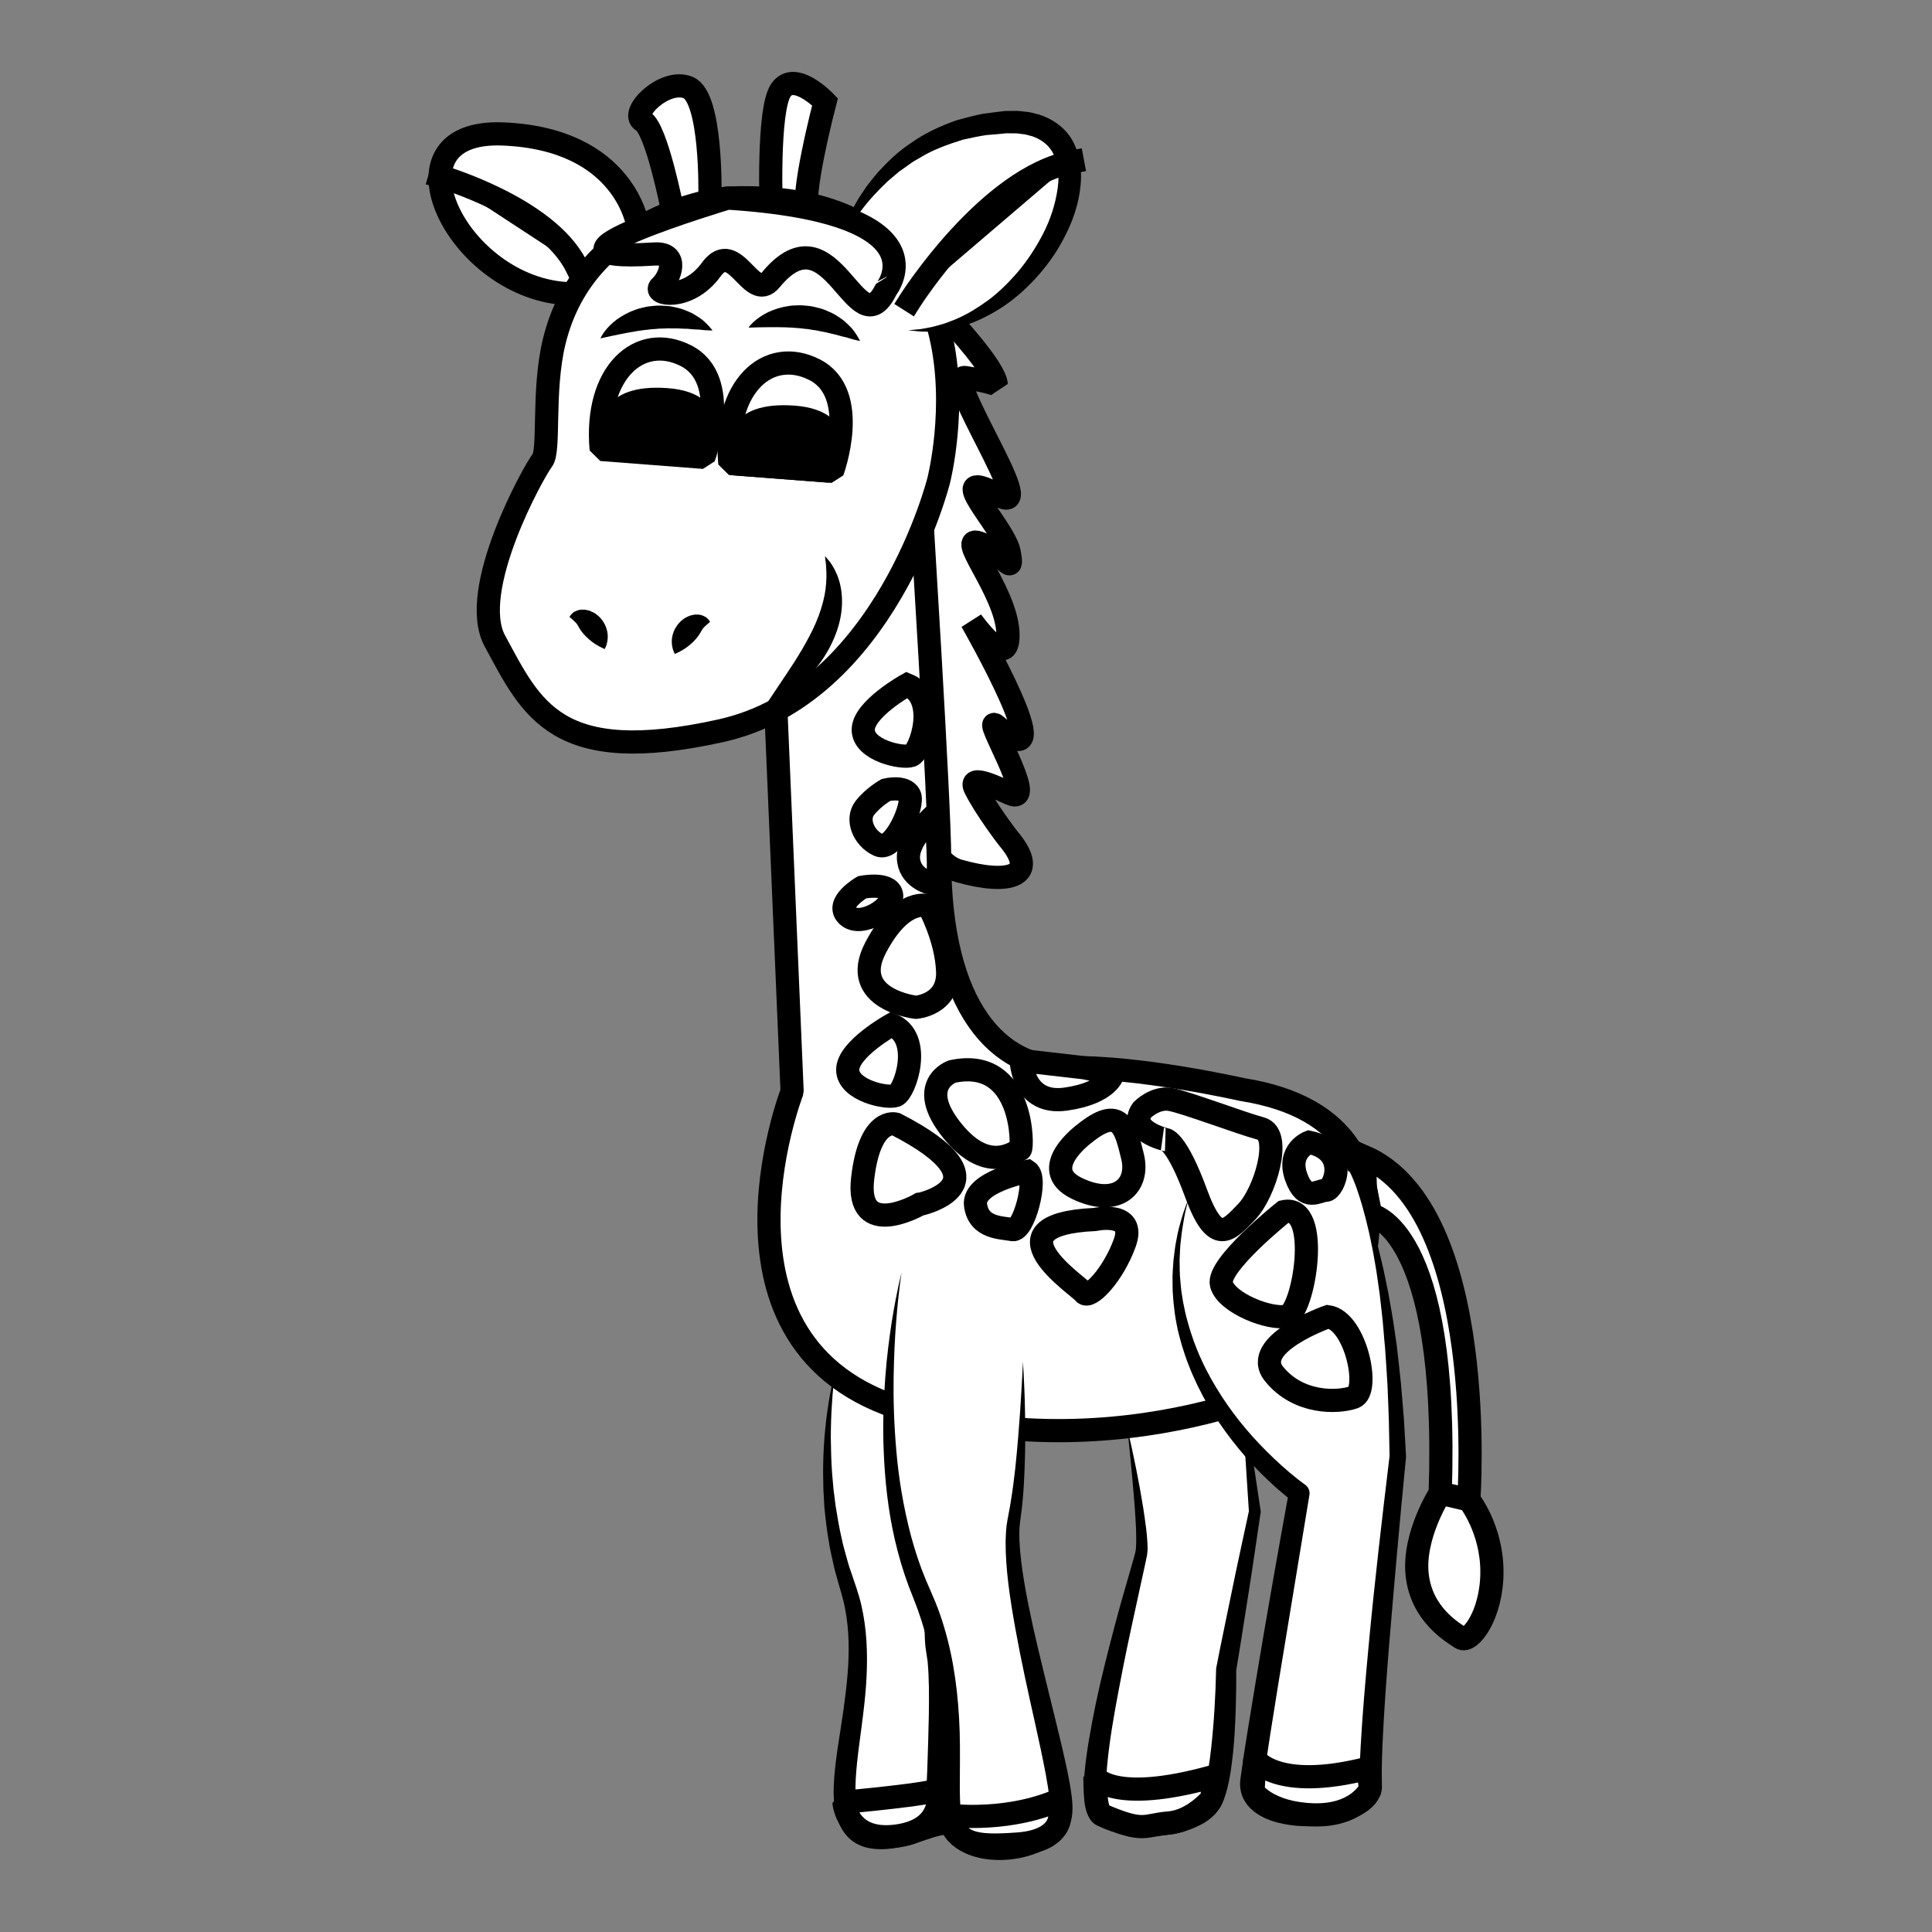<?xml version="1.0" encoding="utf-8"?>
<!-- Generator: Adobe Illustrator 16.0.0, SVG Export Plug-In . SVG Version: 6.00 Build 0)  -->
<!DOCTYPE svg PUBLIC "-//W3C//DTD SVG 1.1//EN" "http://www.w3.org/Graphics/SVG/1.1/DTD/svg11.dtd">
<svg version="1.1" id="Calque_1" xmlns="http://www.w3.org/2000/svg" xmlns:xlink="http://www.w3.org/1999/xlink" x="0px" y="0px"
	 width="250px" height="250px" viewBox="0 0 250 250" enable-background="new 0 0 250 250" xml:space="preserve">
<rect x="0" y="0" width="250" height="250" fill="#808080" stroke="none"/>
<g>
	<linearGradient id="SVGID_1_" gradientUnits="userSpaceOnUse" x1="176.535" y1="171.869" x2="190.231" y2="171.869">
		<stop  offset="0" style="stop-color:#FFFFFF"/>
		<stop  offset="1" style="stop-color:#FFFFFF"/>
	</linearGradient>
	<path fill="url(#SVGID_1_)" stroke="#000000" stroke-width="3" stroke-miterlimit="10" d="M190.064,194.08
		c0,0,2.681-37.401-13.529-44.421l0.146,4.105l0.697,3.426c0,0,10.133,1.449,8.984,36.019"/>
	
		<path fill="#FFFFFF" stroke="#000000" stroke-width="3" stroke-linecap="square" stroke-linejoin="bevel" stroke-miterlimit="10" d="
		M186.362,193.209c0,0-3.537,5.466-2.98,10.572c0.557,5.105,4.513,7.403,5.661,8.169c1.15,0.766,4.011-2.937,4.011-8.552
		c0-5.616-2.989-9.318-2.989-9.318L186.362,193.209z"/>
	<g>
		<linearGradient id="SVGID_2_" gradientUnits="userSpaceOnUse" x1="141.679" y1="208.078" x2="162.372" y2="208.078">
			<stop  offset="0" style="stop-color:#FFFFFF"/>
			<stop  offset="1" style="stop-color:#FFFFFF"/>
		</linearGradient>
		<path fill="url(#SVGID_2_)" d="M145.899,184.891c0,0,2.297,13.529,1.786,16.082s-8.679,31.747-5.104,33.872
			s11.998,1.613,14.04-1.705c2.043-3.319,2.043-17.104,2.043-17.104l3.708-20.423l-1.666-15.573"/>
		<path d="M145.899,184.891c0.781,3.393,1.486,6.801,2.037,10.25c0.257,1.738,0.538,3.434,0.567,5.297
			c-0.021,0.254-0.034,0.523-0.071,0.767l-0.134,0.664l-0.276,1.28l-0.559,2.546c-0.727,3.395-1.494,6.772-2.159,10.167
			c-0.652,3.394-1.324,6.783-1.768,10.172c-0.222,1.688-0.39,3.387-0.414,5.015c-0.014,0.801,0.023,1.62,0.166,2.228
			c0.052,0.289,0.227,0.503,0.104,0.36l-0.033-0.027l-0.107-0.057l0.146,0.073l0.291,0.146l0.289,0.144l0.225,0.073
			c0.27,0.109,0.636,0.208,1.007,0.302c0.369,0.086,0.754,0.152,1.138,0.209c0.778,0.093,1.572,0.153,2.368,0.124
			c1.588-0.03,3.19-0.296,4.575-0.816c0.666-0.274,1.326-0.604,1.716-1.018c0.135-0.09,0.164-0.209,0.261-0.305l0.063-0.074
			l0.032-0.036c0.017-0.026-0.112,0.205-0.054,0.098l0.009-0.018l0.019-0.037l0.144-0.292c0.239-0.429,0.258-0.68,0.377-0.985
			c0.429-1.454,0.669-3.183,0.856-4.851c0.377-3.373,0.576-6.835,0.65-10.253l0.003-0.139l0.018-0.094
			c0.654-3.397,1.384-6.78,2.072-10.172c0.688-3.391,1.445-6.77,2.165-10.154l-0.008,0.217l-0.506-7.821
			c-0.156-2.609-0.291-5.22-0.402-7.833c0.444,2.578,0.864,5.158,1.264,7.74l1.16,7.752l0.012,0.083l-0.021,0.134
			c-0.516,3.423-0.993,6.852-1.541,10.269c-0.549,3.416-1.055,6.841-1.637,10.251l0.021-0.232c0.017,1.772-0.011,3.514-0.067,5.273
			c-0.063,1.756-0.145,3.516-0.319,5.283c-0.191,1.78-0.39,3.516-0.921,5.405c-0.168,0.512-0.358,1.111-0.547,1.444l-0.142,0.293
			l-0.018,0.037l-0.009,0.019l-0.075,0.133l-0.066,0.092l-0.136,0.184c-0.188,0.23-0.361,0.514-0.579,0.687
			c-0.829,0.843-1.772,1.291-2.694,1.688c-1.859,0.729-3.744,1.006-5.625,1.023c-0.94,0.023-1.884-0.052-2.828-0.177
			c-0.969-0.163-1.84-0.317-2.898-0.747l-0.386-0.153l-0.293-0.149l-0.29-0.148l-0.145-0.074c0.015,0.009-0.168-0.093-0.112-0.064
			l-0.042-0.028l-0.084-0.06l-0.164-0.124c-0.781-0.725-0.899-1.384-1.057-1.924c-0.236-1.091-0.235-2.024-0.221-2.956
			c0.058-1.847,0.306-3.604,0.578-5.353c0.572-3.486,1.296-6.907,2.144-10.296c0.844-3.389,1.725-6.76,2.7-10.102l0.723-2.505
			l0.354-1.247l0.163-0.604c0.039-0.184,0.051-0.35,0.082-0.526c0.103-1.611-0.02-3.38-0.137-5.092
			c-0.135-1.725-0.275-3.455-0.443-5.184L145.899,184.891z"/>
	</g>
	<g>
		<linearGradient id="SVGID_3_" gradientUnits="userSpaceOnUse" x1="107.045" y1="207.527" x2="121.59" y2="207.527">
			<stop  offset="0" style="stop-color:#FFFFFF"/>
			<stop  offset="1" style="stop-color:#FFFFFF"/>
		</linearGradient>
		<path fill="url(#SVGID_3_)" d="M108.116,177.23c0,0-3.254,14.079,1.578,28.116c4.021,11.679-2.855,25.368,0.592,30.771
			c2.315,3.631,8.815,0.396,10.85,0c0,0,1.021-18.041,0-22.381c-1.02-4.34,0.454-34.464,0.454-34.464"/>
		<path d="M108.116,177.23c-0.234,1.469-0.372,2.947-0.462,4.426c-0.108,1.477-0.14,2.957-0.148,4.433
			c0.019,1.478,0.058,2.95,0.157,4.419l0.192,2.197l0.277,2.184c0.233,1.448,0.471,2.892,0.81,4.313
			c0.138,0.717,0.353,1.415,0.542,2.118c0.184,0.705,0.387,1.404,0.636,2.087c0.45,1.361,0.995,2.783,1.344,4.34
			c0.349,1.514,0.553,3.052,0.651,4.586c0.194,3.072-0.015,6.125-0.377,9.105c-0.342,2.979-0.847,5.925-1.007,8.762
			c-0.078,1.408-0.041,2.805,0.272,3.962c0.159,0.583,0.372,1.065,0.721,1.462c0.215,0.239,0.621,0.514,1.104,0.616
			c0.998,0.247,2.357,0.061,3.678-0.285c0.668-0.171,1.344-0.386,2.035-0.614c0.715-0.231,1.349-0.472,2.311-0.686l-1.204,1.379
			c0.28-4.704,0.447-9.439,0.542-14.139c0.032-2.339,0.049-4.717-0.161-6.938l-0.261-1.718c-0.087-0.726-0.094-1.278-0.118-1.906
			c-0.034-1.217-0.026-2.414-0.012-3.61c0.044-2.389,0.108-4.767,0.244-7.142c0.128-2.374,0.259-4.746,0.428-7.115
			c0.35-4.738,0.737-9.471,1.28-14.193c0.094,4.752,0.103,9.496,0.147,14.238c0.024,4.739,0.063,9.483,0.19,14.192
			c0.041,1.174,0.091,2.349,0.177,3.5c0.043,0.556,0.102,1.188,0.171,1.639l0.322,1.789c0.308,2.495,0.347,4.87,0.386,7.271
			c0.036,2.394-0.015,4.776-0.082,7.157c-0.069,2.383-0.159,4.755-0.277,7.143l-0.056,1.129l-1.148,0.25
			c-0.489,0.107-1.252,0.39-1.952,0.606c-0.721,0.229-1.464,0.458-2.237,0.647c-1.54,0.356-3.215,0.69-5.129,0.233
			c-0.957-0.248-1.903-0.748-2.647-1.648c-0.614-0.738-1.01-1.657-1.227-2.504c-0.444-1.727-0.386-3.346-0.282-4.893
			c0.248-3.095,0.822-6.003,1.219-8.918c0.399-2.906,0.721-5.797,0.639-8.665c-0.039-1.432-0.177-2.854-0.445-4.246
			c-0.247-1.357-0.719-2.737-1.115-4.222c-0.22-0.727-0.392-1.465-0.543-2.208c-0.157-0.74-0.339-1.476-0.441-2.226
			c-0.267-1.488-0.439-2.987-0.584-4.486l-0.129-2.253l-0.04-2.252c0.006-1.501,0.057-2.999,0.173-4.491
			C106.925,183.076,107.36,180.11,108.116,177.23z"/>
	</g>
	
		<path fill="#FFFFFF" stroke="#000000" stroke-width="3" stroke-linecap="square" stroke-linejoin="bevel" stroke-miterlimit="10" d="
		M123.317,41.833c0,0,5.471,5.868,5.598,7.938c0,0-0.758-0.371-3.968-0.913c-3.211-0.542,9.509,18.034,4.472,15.326
		c-7.931-4.264,0.588,4.03,1.175,7.305c0.589,3.274-0.465,0.239-3.638-1.134c-3.639-1.573,3.219,6.009,3.47,11.503
		c0.253,5.493-4.701-1.482-4.701-1.482s12.321,21.528,3.19,13.531c-1.954-1.711,5.479,10.39,1.858,8.811
		c-1.438-0.627-5.592-2.709-4.565-0.688c1.359,2.678,4.136,6.313,4.282,6.485c4.154,4.912,0.063,6.046-6.487,4.157
		c-6.549-1.89-9.319-22.418-9.319-22.418V66.2l6.927-27.33L123.317,41.833"/>
	<linearGradient id="SVGID_4_" gradientUnits="userSpaceOnUse" x1="99.436" y1="124.63" x2="177.05" y2="124.63">
		<stop  offset="0" style="stop-color:#FFFFFF"/>
		<stop  offset="1" style="stop-color:#FFFFFF"/>
	</linearGradient>
	
		<path fill="url(#SVGID_4_)" stroke="#000000" stroke-width="3" stroke-linecap="square" stroke-linejoin="bevel" stroke-miterlimit="10" d="
		M99.436,69.242l3.063,71.992c0,0-13.275,34.21,16.083,41.612c29.36,7.403,52.592-5.616,52.592-5.616s18.636-31.656-10.468-36.251
		c0,0-13.525-3.063-22.463-2.81c-8.938,0.256-16.653-7.658-16.653-27.06c0-7.311-2.495-46.975-2.495-46.975"/>
	<g>
		<linearGradient id="SVGID_5_" gradientUnits="userSpaceOnUse" x1="114.998" y1="201.943" x2="137.342" y2="201.943">
			<stop  offset="0" style="stop-color:#FFFFFF"/>
			<stop  offset="1" style="stop-color:#FFFFFF"/>
		</linearGradient>
		<path fill="url(#SVGID_5_)" d="M116.66,164.689c0,0-5.106,23.948,2.582,41.493c5.995,13.679,1.958,27.787,4.374,30.838
			c2.918,3.688,12.537,2.505,13.647-2.176c0.979-4.13-7.644-29.591-6.048-38.27c1.339-7.282,1.154-20.366,1.154-20.366"/>
		<path d="M116.66,164.689c0,0-0.384,2.302-0.698,6.354c-0.166,2.025-0.286,4.489-0.329,7.31c-0.041,2.821,0.054,6.003,0.357,9.443
			c0.295,3.44,0.891,7.139,1.885,10.928c0.509,1.892,1.134,3.801,1.914,5.685c0.395,0.931,0.842,1.91,1.256,2.922
			c0.424,1.052,0.796,2.095,1.111,3.179c1.308,4.316,1.879,8.959,2.027,13.611c0.066,2.326,0.02,4.665,0.017,6.953
			c0.003,1.139,0.015,2.279,0.13,3.314c0.056,0.512,0.143,1.016,0.274,1.358c0.041,0.148,0.184,0.343,0.126,0.294l0.29,0.325
			c0.062,0.047,0.113,0.09,0.165,0.142c1.27,1.026,3.506,1.363,5.495,1.122c1.991-0.217,4.06-1.089,4.866-2.403
			c0.1-0.16,0.175-0.324,0.237-0.491l0.038-0.128l0.021-0.063l0.011-0.031c-0.041,0.212-0.007,0.028-0.014,0.062l0.058-0.412
			c-0.006-0.242-0.011-0.83-0.078-1.337c-0.117-1.05-0.3-2.144-0.497-3.226c-0.406-2.172-0.879-4.331-1.349-6.457
			c-0.953-4.252-1.867-8.386-2.577-12.352c-0.712-3.964-1.292-7.754-1.27-11.37c0.031-0.909,0.059-1.799,0.232-2.692
			c0.141-0.833,0.325-1.635,0.431-2.398c0.259-1.531,0.442-3.032,0.597-4.431c0.293-2.807,0.48-5.271,0.621-7.3
			c0.268-4.061,0.362-6.391,0.362-6.391s0.033,0.582,0.095,1.673c0.053,1.091,0.138,2.692,0.171,4.732
			c0.04,2.041,0.061,4.521-0.049,7.372c-0.058,1.43-0.127,2.938-0.294,4.559c-0.069,0.818-0.207,1.617-0.3,2.439
			c-0.109,0.755-0.094,1.582-0.079,2.415c0.172,3.371,0.887,7.068,1.724,10.942c0.862,3.877,1.905,7.949,2.936,12.195
			c0.52,2.122,1.046,4.285,1.517,6.518c0.229,1.121,0.455,2.251,0.593,3.458c0.066,0.619,0.132,1.171,0.077,2.068l-0.058,0.436
			l-0.03,0.167l-0.021,0.071l-0.041,0.142l-0.085,0.283c-0.129,0.37-0.295,0.727-0.494,1.056c-0.812,1.325-2.014,2.171-3.213,2.76
			c-1.217,0.573-2.487,0.919-3.776,1.079c-1.289,0.166-2.603,0.148-3.923-0.084c-1.312-0.253-2.662-0.723-3.852-1.709
			c-0.162-0.146-0.324-0.299-0.476-0.45l-0.287-0.328c-0.399-0.522-0.528-0.844-0.684-1.244c-0.267-0.753-0.351-1.41-0.422-2.051
			c-0.13-1.277-0.124-2.464-0.121-3.642c0.021-2.348,0.082-4.626,0.036-6.88c-0.044-4.499-0.493-8.894-1.627-12.966
			c-0.275-1.017-0.605-2.021-0.941-2.973c-0.36-0.986-0.761-1.953-1.152-2.97c-0.756-2.024-1.34-4.05-1.801-6.038
			c-0.916-3.98-1.285-7.815-1.434-11.337c-0.16-3.525-0.012-6.753,0.193-9.597c0.203-2.847,0.546-5.309,0.854-7.328
			C116.053,166.942,116.66,164.689,116.66,164.689z"/>
	</g>
	<g>
		<linearGradient id="SVGID_6_" gradientUnits="userSpaceOnUse" x1="152.192" y1="193.209" x2="180.874" y2="193.209">
			<stop  offset="0" style="stop-color:#FFFFFF"/>
			<stop  offset="1" style="stop-color:#FFFFFF"/>
		</linearGradient>
		<path fill="url(#SVGID_6_)" d="M174.619,151.573c0,0,5.488,8.553,6.255,36.89c0,0-3.825,34.209-3.496,42.507
			c0.191,4.84-16.092,5.661-15.396-0.511c0.636-5.635,6.128-37.236,6.128-37.236s-21.955-15.482-14.297-38.203"/>
		<path d="M174.619,151.573c0.835,1.335,1.428,2.807,2.002,4.273c0.547,1.479,1.021,2.987,1.428,4.511
			c0.212,0.76,0.415,1.523,0.589,2.292c0.179,0.769,0.379,1.533,0.526,2.308l0.478,2.319l0.409,2.331
			c0.284,1.554,0.482,3.118,0.709,4.682c0.179,1.566,0.357,3.135,0.518,4.705c0.129,1.57,0.276,3.143,0.392,4.716l0.271,4.724
			c0.002,0.035,0.002,0.069-0.002,0.104l-0.004,0.044c-0.817,8.263-1.541,16.543-2.228,24.811c-0.326,4.134-0.633,8.273-0.814,12.39
			c-0.056,1.032-0.066,2.05-0.093,3.071c-0.016,0.513,0.012,1,0.011,1.501l0.004,0.831c-0.021,0.514-0.139,0.938-0.312,1.326
			c-0.355,0.787-0.907,1.322-1.442,1.736c-0.543,0.404-1.101,0.702-1.657,0.939c-1.115,0.476-2.233,0.743-3.354,0.919
			c-2.243,0.324-4.5,0.31-6.796-0.282c-1.137-0.32-2.329-0.774-3.392-1.771c-0.521-0.496-0.986-1.173-1.214-1.947
			c-0.119-0.383-0.173-0.781-0.18-1.164c-0.016-0.377,0.048-0.794,0.078-1.005c0.277-2.053,0.594-4.12,0.934-6.192l1.014-6.172
			c1.361-8.208,2.805-16.396,4.295-24.578l0.549,1.327c-0.81-0.604-1.497-1.192-2.208-1.819c-0.704-0.62-1.376-1.27-2.04-1.928
			c-1.313-1.329-2.538-2.74-3.683-4.215c-1.143-1.476-2.197-3.021-3.145-4.63c-0.474-0.806-0.909-1.633-1.316-2.474
			c-0.396-0.847-0.791-1.693-1.116-2.57c-0.355-0.863-0.633-1.758-0.915-2.646c-0.251-0.899-0.503-1.798-0.664-2.718
			c-0.19-0.911-0.298-1.841-0.398-2.763l-0.104-1.39c-0.022-0.463-0.014-0.929-0.022-1.391c-0.03-0.926,0.07-1.852,0.126-2.77
			c0.122-0.916,0.203-1.833,0.408-2.731c0.149-0.907,0.401-1.792,0.661-2.67c0.241-0.882,0.602-1.728,0.895-2.587
			c-0.198,0.892-0.462,1.762-0.604,2.658c-0.157,0.894-0.311,1.783-0.393,2.683c-0.13,0.893-0.134,1.797-0.182,2.691
			c0.021,0.897-0.005,1.795,0.098,2.686c0.045,0.445,0.072,0.891,0.131,1.333l0.208,1.321c0.17,0.874,0.342,1.748,0.595,2.6
			c0.229,0.858,0.502,1.703,0.794,2.54c0.319,0.827,0.63,1.657,1.016,2.456c0.355,0.811,0.779,1.591,1.199,2.369
			c0.432,0.774,0.894,1.529,1.37,2.276c0.963,1.486,2.024,2.91,3.168,4.264c1.143,1.356,2.373,2.637,3.656,3.856
			c0.645,0.606,1.296,1.206,1.973,1.771c0.666,0.56,1.381,1.134,2.043,1.601c0.434,0.306,0.632,0.822,0.552,1.313l-0.003,0.015
			l-4.051,24.594l-0.978,6.138c-0.322,2.031-0.627,4.074-0.895,6.142c-0.042,0.304-0.057,0.403-0.049,0.546
			c0.003,0.137,0.021,0.258,0.058,0.37c0.063,0.227,0.197,0.442,0.422,0.665c0.451,0.447,1.241,0.821,2.094,1.054
			c1.729,0.468,3.716,0.519,5.579,0.252c0.931-0.138,1.85-0.359,2.649-0.697c0.796-0.315,1.479-0.839,1.611-1.192
			c0.042-0.084,0.053-0.172,0.063-0.178v-0.727c0-0.538-0.014-1.091,0.008-1.616c0.04-1.056,0.067-2.116,0.139-3.158
			c0.243-4.187,0.609-8.334,0.995-12.482c0.77-8.294,1.739-16.554,2.735-24.817l-0.006,0.146l-0.094-4.686
			c-0.045-1.562-0.122-3.121-0.182-4.683c-0.09-1.559-0.198-3.117-0.307-4.676c-0.161-1.552-0.239-3.116-0.434-4.665l-0.264-2.329
			l-0.331-2.319c-0.1-0.775-0.251-1.541-0.381-2.312c-0.126-0.772-0.279-1.537-0.444-2.301c-0.149-0.768-0.328-1.528-0.52-2.286
			c-0.174-0.763-0.4-1.509-0.599-2.267C175.807,154.474,175.341,152.969,174.619,151.573z"/>
	</g>
	
		<path fill="#FFFFFF" stroke="#000000" stroke-width="3" stroke-linecap="square" stroke-linejoin="bevel" stroke-miterlimit="10" d="
		M162.372,227.622c0,0,2.747,4.241,14.677,1.177l0.278,2.712c0,0-1.647,3.537-7.479,3.326c-5.83-0.212-7.707-2.987-7.707-2.987
		L162.372,227.622z"/>
	
		<path fill="#FFFFFF" stroke="#000000" stroke-width="3" stroke-linecap="square" stroke-linejoin="bevel" stroke-miterlimit="10" d="
		M141.679,229.91c0,0,2.253,3.602,15.199,0v2.735c0,0-2.401,2.984-5.607,3.242c-3.289,0.265-3.137,1.348-8.689-1.043
		C141.679,234.457,141.679,229.91,141.679,229.91z"/>
	
		<path fill="#FFFFFF" stroke="#000000" stroke-width="3" stroke-linecap="square" stroke-linejoin="bevel" stroke-miterlimit="10" d="
		M122.358,234.845c0,0,7.166,1.047,13.968-1.642c0,0,0.407,0.502,0.698,0.922c0.292,0.418,0.692,4.047-5.289,4.487
		C125.753,239.054,124.067,238.57,122.358,234.845z"/>
	
		<path fill="#FFFFFF" stroke="#000000" stroke-width="3" stroke-linecap="square" stroke-linejoin="bevel" stroke-miterlimit="10" d="
		M121.353,231.511c-0.022,0.6-12.148,1.692-12.148,1.692s0.392,5.279,6.896,4.369C122.603,236.661,121.353,231.511,121.353,231.511z
		"/>
	<linearGradient id="SVGID_7_" gradientUnits="userSpaceOnUse" x1="147.366" y1="150.668" x2="164.453" y2="150.668">
		<stop  offset="0" style="stop-color:#FFFFFF"/>
		<stop  offset="0.021" style="stop-color:#FFFFFF"/>
		<stop  offset="1" style="stop-color:#FFFFFF"/>
	</linearGradient>
	<path fill="url(#SVGID_7_)" stroke="#000000" stroke-width="3" stroke-miterlimit="10" d="M147.813,143.61
		c0,0,1.679-1.68,3.609-1.344c1.933,0.336,8.985,3.022,11.756,3.777c2.77,0.756,0.504,8.313-1.848,10.748
		c-2.35,2.435-4.029,4.534-6.549-2.352c-2.52-6.884-3.946-6.969-3.946-6.969S145.882,146.296,147.813,143.61z"/>
	<linearGradient id="SVGID_8_" gradientUnits="userSpaceOnUse" x1="158.019" y1="163.557" x2="169.049" y2="163.557">
		<stop  offset="0" style="stop-color:#FFFFFF"/>
		<stop  offset="0.021" style="stop-color:#FFFFFF"/>
		<stop  offset="1" style="stop-color:#FFFFFF"/>
	</linearGradient>
	<path fill="url(#SVGID_8_)" stroke="#000000" stroke-width="3" stroke-miterlimit="10" d="M166.116,156.792
		c0,0-8.731,6.968-8.06,9.403s6.289,4.618,8.476,4.114S171.07,155.701,166.116,156.792z"/>
	<linearGradient id="SVGID_9_" gradientUnits="userSpaceOnUse" x1="167.429" y1="151.105" x2="172.877" y2="151.105">
		<stop  offset="0" style="stop-color:#FFFFFF"/>
		<stop  offset="0.021" style="stop-color:#FFFFFF"/>
		<stop  offset="1" style="stop-color:#FFFFFF"/>
	</linearGradient>
	<path fill="url(#SVGID_9_)" stroke="#000000" stroke-width="3" stroke-miterlimit="10" d="M169.391,147.809
		c0,0-2.854,1.091-1.678,4.449c1.174,3.359,2.854,1.764,3.861,1.764S174.769,148.957,169.391,147.809z"/>
	<linearGradient id="SVGID_10_" gradientUnits="userSpaceOnUse" x1="164.263" y1="175.8" x2="176.106" y2="175.8">
		<stop  offset="0" style="stop-color:#FFFFFF"/>
		<stop  offset="0.021" style="stop-color:#FFFFFF"/>
		<stop  offset="1" style="stop-color:#FFFFFF"/>
	</linearGradient>
	<path fill="url(#SVGID_10_)" stroke="#000000" stroke-width="3" stroke-miterlimit="10" d="M171.827,170.383
		c0,0-10.076,3.537-6.97,7.399s8.144,3.778,10.327,3.022S175.438,170.875,171.827,170.383z"/>
	<linearGradient id="SVGID_11_" gradientUnits="userSpaceOnUse" x1="134.773" y1="162.548" x2="145.814" y2="162.548">
		<stop  offset="0" style="stop-color:#FFFFFF"/>
		<stop  offset="0.021" style="stop-color:#FFFFFF"/>
		<stop  offset="1" style="stop-color:#FFFFFF"/>
	</linearGradient>
	<path fill="url(#SVGID_11_)" stroke="#000000" stroke-width="3" stroke-miterlimit="10" d="M141.679,157.8
		c0,0,5.379-1.175,3.867,3.022c-1.511,4.197-4.617,7.388-5.289,6.465C139.585,166.363,127.399,158.463,141.679,157.8z"/>
	<linearGradient id="SVGID_12_" gradientUnits="userSpaceOnUse" x1="137.246" y1="149.842" x2="146.722" y2="149.842">
		<stop  offset="0" style="stop-color:#FFFFFF"/>
		<stop  offset="0.021" style="stop-color:#FFFFFF"/>
		<stop  offset="1" style="stop-color:#FFFFFF"/>
	</linearGradient>
	<path fill="url(#SVGID_12_)" stroke="#000000" stroke-width="3" stroke-miterlimit="10" d="M140.294,146.716
		c0,0-6.165,4.534-0.96,7.054c5.205,2.519,8.144-0.328,7.219-4.11C145.63,145.876,144.949,142.938,140.294,146.716z"/>
	<linearGradient id="SVGID_13_" gradientUnits="userSpaceOnUse" x1="126.218" y1="155.347" x2="133.433" y2="155.347">
		<stop  offset="0" style="stop-color:#FFFFFF"/>
		<stop  offset="0.021" style="stop-color:#FFFFFF"/>
		<stop  offset="1" style="stop-color:#FFFFFF"/>
	</linearGradient>
	<path fill="url(#SVGID_13_)" stroke="#000000" stroke-width="3" stroke-miterlimit="10" d="M132.964,151.573
		c0,0-7.149,1.356-6.729,4.379c0.42,3.022,3.358,2.876,4.785,3.159C132.448,159.395,134.317,152.483,132.964,151.573z"/>
	<linearGradient id="SVGID_14_" gradientUnits="userSpaceOnUse" x1="121.085" y1="144.098" x2="132.145" y2="144.098">
		<stop  offset="0" style="stop-color:#FFFFFF"/>
		<stop  offset="0.021" style="stop-color:#FFFFFF"/>
		<stop  offset="1" style="stop-color:#FFFFFF"/>
	</linearGradient>
	<path fill="url(#SVGID_14_)" stroke="#000000" stroke-width="3" stroke-miterlimit="10" d="M123.212,138.656
		c0,0-4.786,1.679,0,7.64c4.787,5.962,8.48,2.436,8.816,2.436S132.615,136.642,123.212,138.656z"/>
	<linearGradient id="SVGID_15_" gradientUnits="userSpaceOnUse" x1="111.554" y1="151.324" x2="123.546" y2="151.324">
		<stop  offset="0" style="stop-color:#FFFFFF"/>
		<stop  offset="0.021" style="stop-color:#FFFFFF"/>
		<stop  offset="1" style="stop-color:#FFFFFF"/>
	</linearGradient>
	<path fill="url(#SVGID_15_)" stroke="#000000" stroke-width="3" stroke-miterlimit="10" d="M115.908,145.457
		c0,0-3.358-1.008-4.282,7.053s7.304,3.358,7.304,3.358S131.105,153.266,115.908,145.457z"/>
	<linearGradient id="SVGID_16_" gradientUnits="userSpaceOnUse" x1="109.694" y1="137.231" x2="117.693" y2="137.231">
		<stop  offset="0" style="stop-color:#FFFFFF"/>
		<stop  offset="0.021" style="stop-color:#FFFFFF"/>
		<stop  offset="1" style="stop-color:#FFFFFF"/>
	</linearGradient>
	<path fill="url(#SVGID_16_)" stroke="#000000" stroke-width="3" stroke-miterlimit="10" d="M115.362,132.61
		c0,0-5.668,3.158-5.668,5.819s5.037,3.753,6.214,3.333C117.084,141.343,119.519,134.29,115.362,132.61z"/>
	<linearGradient id="SVGID_17_" gradientUnits="userSpaceOnUse" x1="132.145" y1="139.764" x2="144.035" y2="139.764">
		<stop  offset="0" style="stop-color:#FFFFFF"/>
		<stop  offset="0.021" style="stop-color:#FFFFFF"/>
		<stop  offset="1" style="stop-color:#FFFFFF"/>
	</linearGradient>
	<path fill="url(#SVGID_17_)" stroke="#000000" stroke-width="3" stroke-miterlimit="10" d="M132.146,137.23
		c0,0,0.135,5.787,5.762,4.992c5.624-0.796,6.128-3.314,6.128-3.314l-3.741-0.741L132.146,137.23z"/>
	<linearGradient id="SVGID_18_" gradientUnits="userSpaceOnUse" x1="112.469" y1="123.74" x2="122.63" y2="123.74">
		<stop  offset="0" style="stop-color:#FFFFFF"/>
		<stop  offset="0.021" style="stop-color:#FFFFFF"/>
		<stop  offset="1" style="stop-color:#FFFFFF"/>
	</linearGradient>
	<path fill="url(#SVGID_18_)" stroke="#000000" stroke-width="3" stroke-miterlimit="10" d="M120.165,117.246
		c0,0-3.33-1.344-6.857,5.374c-3.525,6.716,5.207,7.724,5.207,7.724s4.276-0.291,4.11-4.637
		C122.46,121.36,120.165,117.246,120.165,117.246z"/>
	<linearGradient id="SVGID_19_" gradientUnits="userSpaceOnUse" x1="109.211" y1="116.826" x2="115.386" y2="116.826">
		<stop  offset="0" style="stop-color:#FFFFFF"/>
		<stop  offset="0.021" style="stop-color:#FFFFFF"/>
		<stop  offset="1" style="stop-color:#FFFFFF"/>
	</linearGradient>
	<path fill="url(#SVGID_19_)" stroke="#000000" stroke-width="3" stroke-miterlimit="10" d="M111.554,114.811
		c0,0-3.622,2.1-1.859,3.694c1.763,1.596,6.045-1.175,5.668-2.771C114.983,114.139,111.554,114.811,111.554,114.811z"/>
	<linearGradient id="SVGID_20_" gradientUnits="userSpaceOnUse" x1="117.551" y1="109.857" x2="121.434" y2="109.857">
		<stop  offset="0" style="stop-color:#FFFFFF"/>
		<stop  offset="0.021" style="stop-color:#FFFFFF"/>
		<stop  offset="1" style="stop-color:#FFFFFF"/>
	</linearGradient>
	<path fill="url(#SVGID_20_)" stroke="#000000" stroke-width="3" stroke-miterlimit="10" d="M121.086,105.323
		c0,0-3.574,3.022-3.535,5.626c0.035,2.603,2.752,3.441,3.535,3.441C121.868,114.391,121.086,105.323,121.086,105.323z"/>
	<linearGradient id="SVGID_21_" gradientUnits="userSpaceOnUse" x1="111.419" y1="105.764" x2="117.793" y2="105.764">
		<stop  offset="0" style="stop-color:#FFFFFF"/>
		<stop  offset="0.021" style="stop-color:#FFFFFF"/>
		<stop  offset="1" style="stop-color:#FFFFFF"/>
	</linearGradient>
	<path fill="url(#SVGID_21_)" stroke="#000000" stroke-width="3" stroke-miterlimit="10" d="M114.647,102.217
		c0,0,2.396-0.588,3.046,0.672c0.649,1.259-2.016,7.389-4.001,6.465c-1.982-0.924-2.905-3.339-1.801-4.776
		C112.994,103.142,114.647,102.217,114.647,102.217z"/>
	<linearGradient id="SVGID_22_" gradientUnits="userSpaceOnUse" x1="111.703" y1="93.231" x2="119.702" y2="93.231">
		<stop  offset="0" style="stop-color:#FFFFFF"/>
		<stop  offset="0.021" style="stop-color:#FFFFFF"/>
		<stop  offset="1" style="stop-color:#FFFFFF"/>
	</linearGradient>
	<path fill="url(#SVGID_22_)" stroke="#000000" stroke-width="3" stroke-miterlimit="10" d="M117.371,88.611
		c0,0-5.668,3.157-5.668,5.819c0,2.661,5.036,3.753,6.214,3.333C119.093,97.344,121.527,90.291,117.371,88.611z"/>
	<linearGradient id="SVGID_23_" gradientUnits="userSpaceOnUse" x1="56.947" y1="27.666" x2="82.547" y2="27.666">
		<stop  offset="0" style="stop-color:#FFFFFF"/>
		<stop  offset="1" style="stop-color:#FFFFFF"/>
	</linearGradient>
	<path fill="url(#SVGID_23_)" stroke="#000000" stroke-width="3" stroke-miterlimit="10" d="M82.547,29.271
		c0,0-1.532-11.3-17.488-11.938c-15.955-0.639-5.871,20.295,8.744,20.679"/>
	<linearGradient id="SVGID_24_" gradientUnits="userSpaceOnUse" x1="99.73" y1="19.137" x2="106.756" y2="19.137">
		<stop  offset="0" style="stop-color:#FFFFFF"/>
		<stop  offset="1" style="stop-color:#FFFFFF"/>
	</linearGradient>
	<path fill="url(#SVGID_24_)" stroke="#000000" stroke-width="3" stroke-miterlimit="10" d="M99.804,27.471
		c0,0-0.531-13.274,1.255-15.828c1.788-2.553,5.697,1.531,5.697,1.531s-3.398,13.02-2.122,14.297"/>
	<linearGradient id="SVGID_25_" gradientUnits="userSpaceOnUse" x1="82.784" y1="19.137" x2="91.869" y2="19.137">
		<stop  offset="0" style="stop-color:#FFFFFF"/>
		<stop  offset="1" style="stop-color:#FFFFFF"/>
	</linearGradient>
	<path fill="url(#SVGID_25_)" stroke="#000000" stroke-width="3" stroke-miterlimit="10" d="M87.014,27.162
		c0,0-2.041-10.467-3.829-11.488c-1.786-1.021,2.808-5.616,5.871-4.34c3.064,1.276,2.809,13.786,2.809,13.786"/>
	
		<path fill="#FFFFFF" stroke="#000000" stroke-width="3" stroke-linecap="square" stroke-linejoin="bevel" stroke-miterlimit="10" d="
		M125.725,42.224"/>
	<linearGradient id="SVGID_26_" gradientUnits="userSpaceOnUse" x1="63.184" y1="60.801" x2="122.625" y2="60.801">
		<stop  offset="0" style="stop-color:#FFFFFF"/>
		<stop  offset="1" style="stop-color:#FFFFFF"/>
	</linearGradient>
	<path fill="url(#SVGID_26_)" stroke="#000000" stroke-width="3" stroke-miterlimit="10" d="M94.163,25.631
		c0,0-18.375,1.587-22.467,18.636c-1.531,6.383-0.512,14.041-1.531,15.317c-1.022,1.277-9.691,16.791-6.127,23.359
		c4.778,8.808,7.914,16.339,29.23,11.616s28.209-32.423,28.209-32.423S131.179,24.098,94.163,25.631z"/>
	
		<path fill="#FFFFFF" stroke="#000000" stroke-width="3" stroke-linecap="square" stroke-linejoin="bevel" stroke-miterlimit="10" d="
		M77.793,58.159l13.28,1.021c0,0,3.697-10.084-2.304-13.147C82.772,42.97,76.899,48.202,77.793,58.159z"/>
	
		<path fill="#FFFFFF" stroke="#000000" stroke-width="3" stroke-linecap="square" stroke-linejoin="bevel" stroke-miterlimit="10" d="
		M94.439,59.972l13.281,1.021c0,0,3.695-10.083-2.304-13.146C99.417,44.781,93.547,50.017,94.439,59.972z"/>
	<path stroke="#000000" stroke-width="3" stroke-linecap="square" stroke-linejoin="bevel" stroke-miterlimit="10" d="
		M94.854,60.004l12.438,0.956c0,0,3.167-6.424-4.593-6.977C94.939,53.43,95.46,57.805,94.854,60.004z"/>
	<path stroke="#000000" stroke-width="3" stroke-linecap="square" stroke-linejoin="bevel" stroke-miterlimit="10" d="
		M78.412,57.738l12.438,0.957c0,0,3.168-6.423-4.592-6.977C78.497,51.165,79.02,55.541,78.412,57.738z"/>
	<g>
		<path d="M87.327,84.612c0,0,1.604-4.912,4.542-4.156"/>
		<path d="M87.327,84.612c0,0-0.092-0.139-0.179-0.377c-0.091-0.238-0.181-0.572-0.21-0.96c-0.064-0.771,0.166-1.756,0.854-2.568
			c0.17-0.197,0.36-0.393,0.59-0.554c0.2-0.175,0.478-0.304,0.722-0.416c0.25-0.113,0.55-0.166,0.798-0.209
			c0.274-0.019,0.537,0.004,0.759,0.037c0.232,0.064,0.433,0.159,0.592,0.245c0.161,0.07,0.279,0.221,0.371,0.309
			c0.182,0.195,0.246,0.337,0.246,0.337s-0.118,0.093-0.326,0.254c-0.186,0.124-0.396,0.364-0.553,0.563
			c-0.066,0.105-0.139,0.219-0.214,0.338c-0.066,0.135-0.128,0.221-0.196,0.341c-0.068,0.126-0.141,0.214-0.226,0.342
			c-0.081,0.114-0.182,0.223-0.275,0.354c-0.209,0.229-0.444,0.486-0.717,0.713c-0.263,0.239-0.563,0.453-0.854,0.642
			c-0.299,0.183-0.582,0.339-0.806,0.444C87.484,84.551,87.327,84.612,87.327,84.612z"/>
	</g>
	<g>
		<path d="M78.246,83.976c0,0-1.604-4.911-4.543-4.155"/>
		<path d="M78.246,83.976c0,0-0.157-0.062-0.376-0.166c-0.224-0.105-0.507-0.261-0.806-0.444c-0.29-0.188-0.591-0.402-0.854-0.641
			c-0.272-0.227-0.508-0.484-0.717-0.714c-0.095-0.132-0.195-0.239-0.275-0.354c-0.086-0.128-0.157-0.217-0.226-0.343
			c-0.069-0.119-0.131-0.205-0.196-0.34c-0.076-0.12-0.147-0.233-0.214-0.338c-0.158-0.198-0.368-0.438-0.554-0.563
			c-0.208-0.161-0.326-0.254-0.326-0.254s0.065-0.142,0.246-0.337c0.092-0.088,0.21-0.238,0.371-0.309
			c0.159-0.086,0.358-0.181,0.592-0.245c0.222-0.034,0.484-0.056,0.759-0.038c0.248,0.044,0.548,0.096,0.797,0.209
			c0.245,0.113,0.522,0.241,0.723,0.416c0.229,0.161,0.42,0.356,0.59,0.554c0.688,0.813,0.918,1.797,0.854,2.568
			c-0.029,0.388-0.119,0.722-0.21,0.96C78.338,83.837,78.246,83.976,78.246,83.976z"/>
	</g>
	<g>
		<path d="M77.701,43.785c0,0,0.099-0.258,0.36-0.64c0.259-0.386,0.677-0.902,1.276-1.417c0.593-0.526,1.382-1.018,2.297-1.422
			c0.464-0.178,0.946-0.38,1.466-0.481c0.258-0.056,0.516-0.128,0.78-0.169l0.803-0.084c0.537-0.06,1.079-0.018,1.607,0.017
			c0.529,0.021,1.038,0.174,1.526,0.274c0.487,0.111,0.932,0.324,1.353,0.49c0.425,0.159,0.783,0.415,1.118,0.621
			c0.327,0.222,0.629,0.409,0.858,0.645c0.24,0.211,0.432,0.422,0.589,0.588c0.313,0.337,0.465,0.555,0.465,0.555
			s-0.282,0.01-0.729-0.02c-0.223-0.016-0.493-0.026-0.781-0.069c-0.287-0.051-0.635-0.023-0.981-0.059
			c-0.353-0.017-0.713-0.087-1.106-0.075c-0.389,0.001-0.782-0.055-1.191-0.047c-0.411,0.021-0.823-0.022-1.243,0.004
			c-0.419,0.038-0.843,0-1.264,0.067c-0.425,0.016-0.847,0.061-1.265,0.117c-0.422,0.031-0.829,0.122-1.239,0.166
			c-0.807,0.142-1.591,0.271-2.275,0.423c-0.693,0.131-1.289,0.271-1.724,0.362C77.956,43.729,77.701,43.785,77.701,43.785z"/>
	</g>
	<g>
		<path d="M96.863,42.391c0,0,0.145-0.234,0.475-0.561c0.326-0.329,0.835-0.758,1.521-1.149c0.681-0.405,1.549-0.739,2.523-0.963
			c0.489-0.087,1.001-0.195,1.53-0.196c0.264-0.006,0.531-0.028,0.799-0.019l0.804,0.069c0.538,0.043,1.063,0.187,1.575,0.319
			c0.516,0.122,0.986,0.367,1.446,0.558c0.458,0.202,0.854,0.495,1.236,0.737c0.388,0.237,0.691,0.556,0.98,0.821
			c0.279,0.28,0.541,0.521,0.721,0.795c0.196,0.253,0.344,0.496,0.468,0.689c0.243,0.389,0.352,0.632,0.352,0.632
			s-0.278-0.044-0.712-0.156c-0.216-0.059-0.479-0.12-0.754-0.217c-0.272-0.104-0.619-0.143-0.953-0.242
			c-0.343-0.083-0.684-0.22-1.071-0.282c-0.383-0.073-0.759-0.202-1.162-0.271c-0.406-0.058-0.804-0.178-1.221-0.23
			c-0.419-0.042-0.827-0.16-1.254-0.174c-0.42-0.064-0.843-0.1-1.264-0.123c-0.42-0.049-0.838-0.037-1.249-0.071
			c-0.818-0.014-1.613-0.035-2.313-0.015c-0.706-0.002-1.316,0.022-1.762,0.031C97.124,42.384,96.863,42.391,96.863,42.391z"/>
	</g>
	<g>
		<path fill="#FFFFFF" d="M108.203,32.523c0,0,4.851-15.828,21.956-16.723c17.103-0.893,5.104,27.955-12.638,26.934"/>
		<path d="M108.203,32.523c0,0,0.059-0.281,0.205-0.806c0.155-0.519,0.371-1.291,0.768-2.229c0.383-0.943,0.896-2.08,1.633-3.306
			c0.338-0.635,0.795-1.245,1.234-1.925c0.468-0.658,1.016-1.312,1.588-1.995c1.211-1.3,2.593-2.703,4.344-3.817
			c1.688-1.21,3.697-2.141,5.844-2.893c1.093-0.292,2.212-0.606,3.357-0.825c0.578-0.076,1.16-0.153,1.744-0.23l0.882-0.104
			l0.222-0.025l0.055-0.006l0.134-0.003l0.105-0.001l0.424-0.003l0.849-0.006c0.303,0.01,0.667,0.061,0.998,0.094
			c0.689,0.045,1.329,0.243,1.981,0.414c1.291,0.44,2.569,1.2,3.515,2.32c0.948,1.125,1.424,2.509,1.649,3.819
			c0.236,1.329,0.171,2.625-0.015,3.854c-0.366,2.472-1.313,4.688-2.425,6.663c-1.112,1.984-2.482,3.706-3.928,5.175
			c-1.443,1.475-2.988,2.686-4.539,3.592c-1.544,0.914-3.057,1.576-4.452,1.968c-0.689,0.215-1.359,0.336-1.965,0.465
			c-0.622,0.067-1.186,0.146-1.696,0.184c-1.029,0.037-1.826,0.006-2.367-0.074c-0.538-0.057-0.825-0.087-0.825-0.087
			s0.287-0.026,0.826-0.076c0.268-0.033,0.598-0.038,0.979-0.109c0.38-0.07,0.815-0.152,1.304-0.244
			c0.481-0.116,1.005-0.28,1.573-0.437c0.55-0.228,1.161-0.405,1.775-0.699c1.245-0.544,2.552-1.348,3.887-2.32
			c1.33-0.985,2.622-2.243,3.849-3.673c1.216-1.442,2.318-3.106,3.251-4.913c0.938-1.804,1.592-3.813,1.885-5.821
			c0.305-1.999,0.003-4.06-1.078-5.354c-0.538-0.649-1.278-1.116-2.138-1.438c-0.455-0.114-0.905-0.277-1.358-0.304
			c-0.234-0.025-0.433-0.075-0.696-0.09l-0.85-0.008l-0.423-0.004h-0.106l-0.026-0.001c0.027,0-0.098,0.002,0.055-0.001l-0.05,0.005
			l-0.198,0.021l-0.793,0.079c-0.529,0.044-1.056,0.088-1.579,0.132c-1.034,0.15-2.042,0.388-3.038,0.6
			c-1.931,0.612-3.804,1.271-5.408,2.256c-0.401,0.242-0.818,0.453-1.195,0.712c-0.373,0.267-0.74,0.53-1.102,0.789l-0.544,0.38
			l-0.496,0.423c-0.33,0.28-0.653,0.555-0.971,0.824c-1.203,1.148-2.264,2.273-3.102,3.362c-0.425,0.54-0.81,1.058-1.144,1.554
			c-0.353,0.485-0.645,0.951-0.904,1.377C108.656,31.454,108.203,32.523,108.203,32.523z"/>
	</g>
	<path stroke="#000000" stroke-width="3" stroke-linecap="square" stroke-linejoin="bevel" stroke-miterlimit="10" d="
		M56.946,22.828c0,0,13.754,3.976,17.584,11.515"/>
	<g>
		<path d="M98.757,91.751c0,0,0.201-0.324,0.557-0.861c0.352-0.525,0.853-1.277,1.454-2.179c1.188-1.772,2.765-4.053,3.982-6.412
			c1.26-2.351,2.023-4.802,2.15-6.809c0.039-0.501,0.049-0.97,0.04-1.395c-0.025-0.433-0.048-0.809-0.065-1.118
			c-0.091-0.62-0.119-1.012-0.119-1.012s0.26,0.266,0.676,0.797c0.173,0.278,0.421,0.615,0.619,1.041
			c0.099,0.216,0.204,0.446,0.314,0.689c0.101,0.248,0.17,0.52,0.263,0.803c0.319,1.138,0.437,2.563,0.225,4.039
			c-0.201,1.479-0.735,2.977-1.441,4.348c-1.433,2.754-3.596,4.919-5.399,6.231c-0.907,0.659-1.716,1.13-2.306,1.421
			C99.12,91.63,98.757,91.751,98.757,91.751z"/>
	</g>
	<path stroke="#000000" stroke-width="3" stroke-linecap="square" stroke-linejoin="bevel" stroke-miterlimit="10" d="
		M117.792,38.87c0,0,10.075-15.873,20.99-17.929"/>
	
		<path fill="#FFFFFF" stroke="#000000" stroke-width="3" stroke-linecap="square" stroke-linejoin="bevel" stroke-miterlimit="10" d="
		M94.163,25.631c0,0-28.136,8.412-9.496,7.236c3.369-0.213,1.992,3.19,0.828,4.198c-1.164,1.007,3.495,2.015,6.538-2.184
		c3.046-4.198,5.209,4.372,7.695,1.344c7.999-9.74,11.065,9.223,14.955,1.176C114.684,37.401,122.625,27.471,94.163,25.631z"/>
</g>
</svg>
